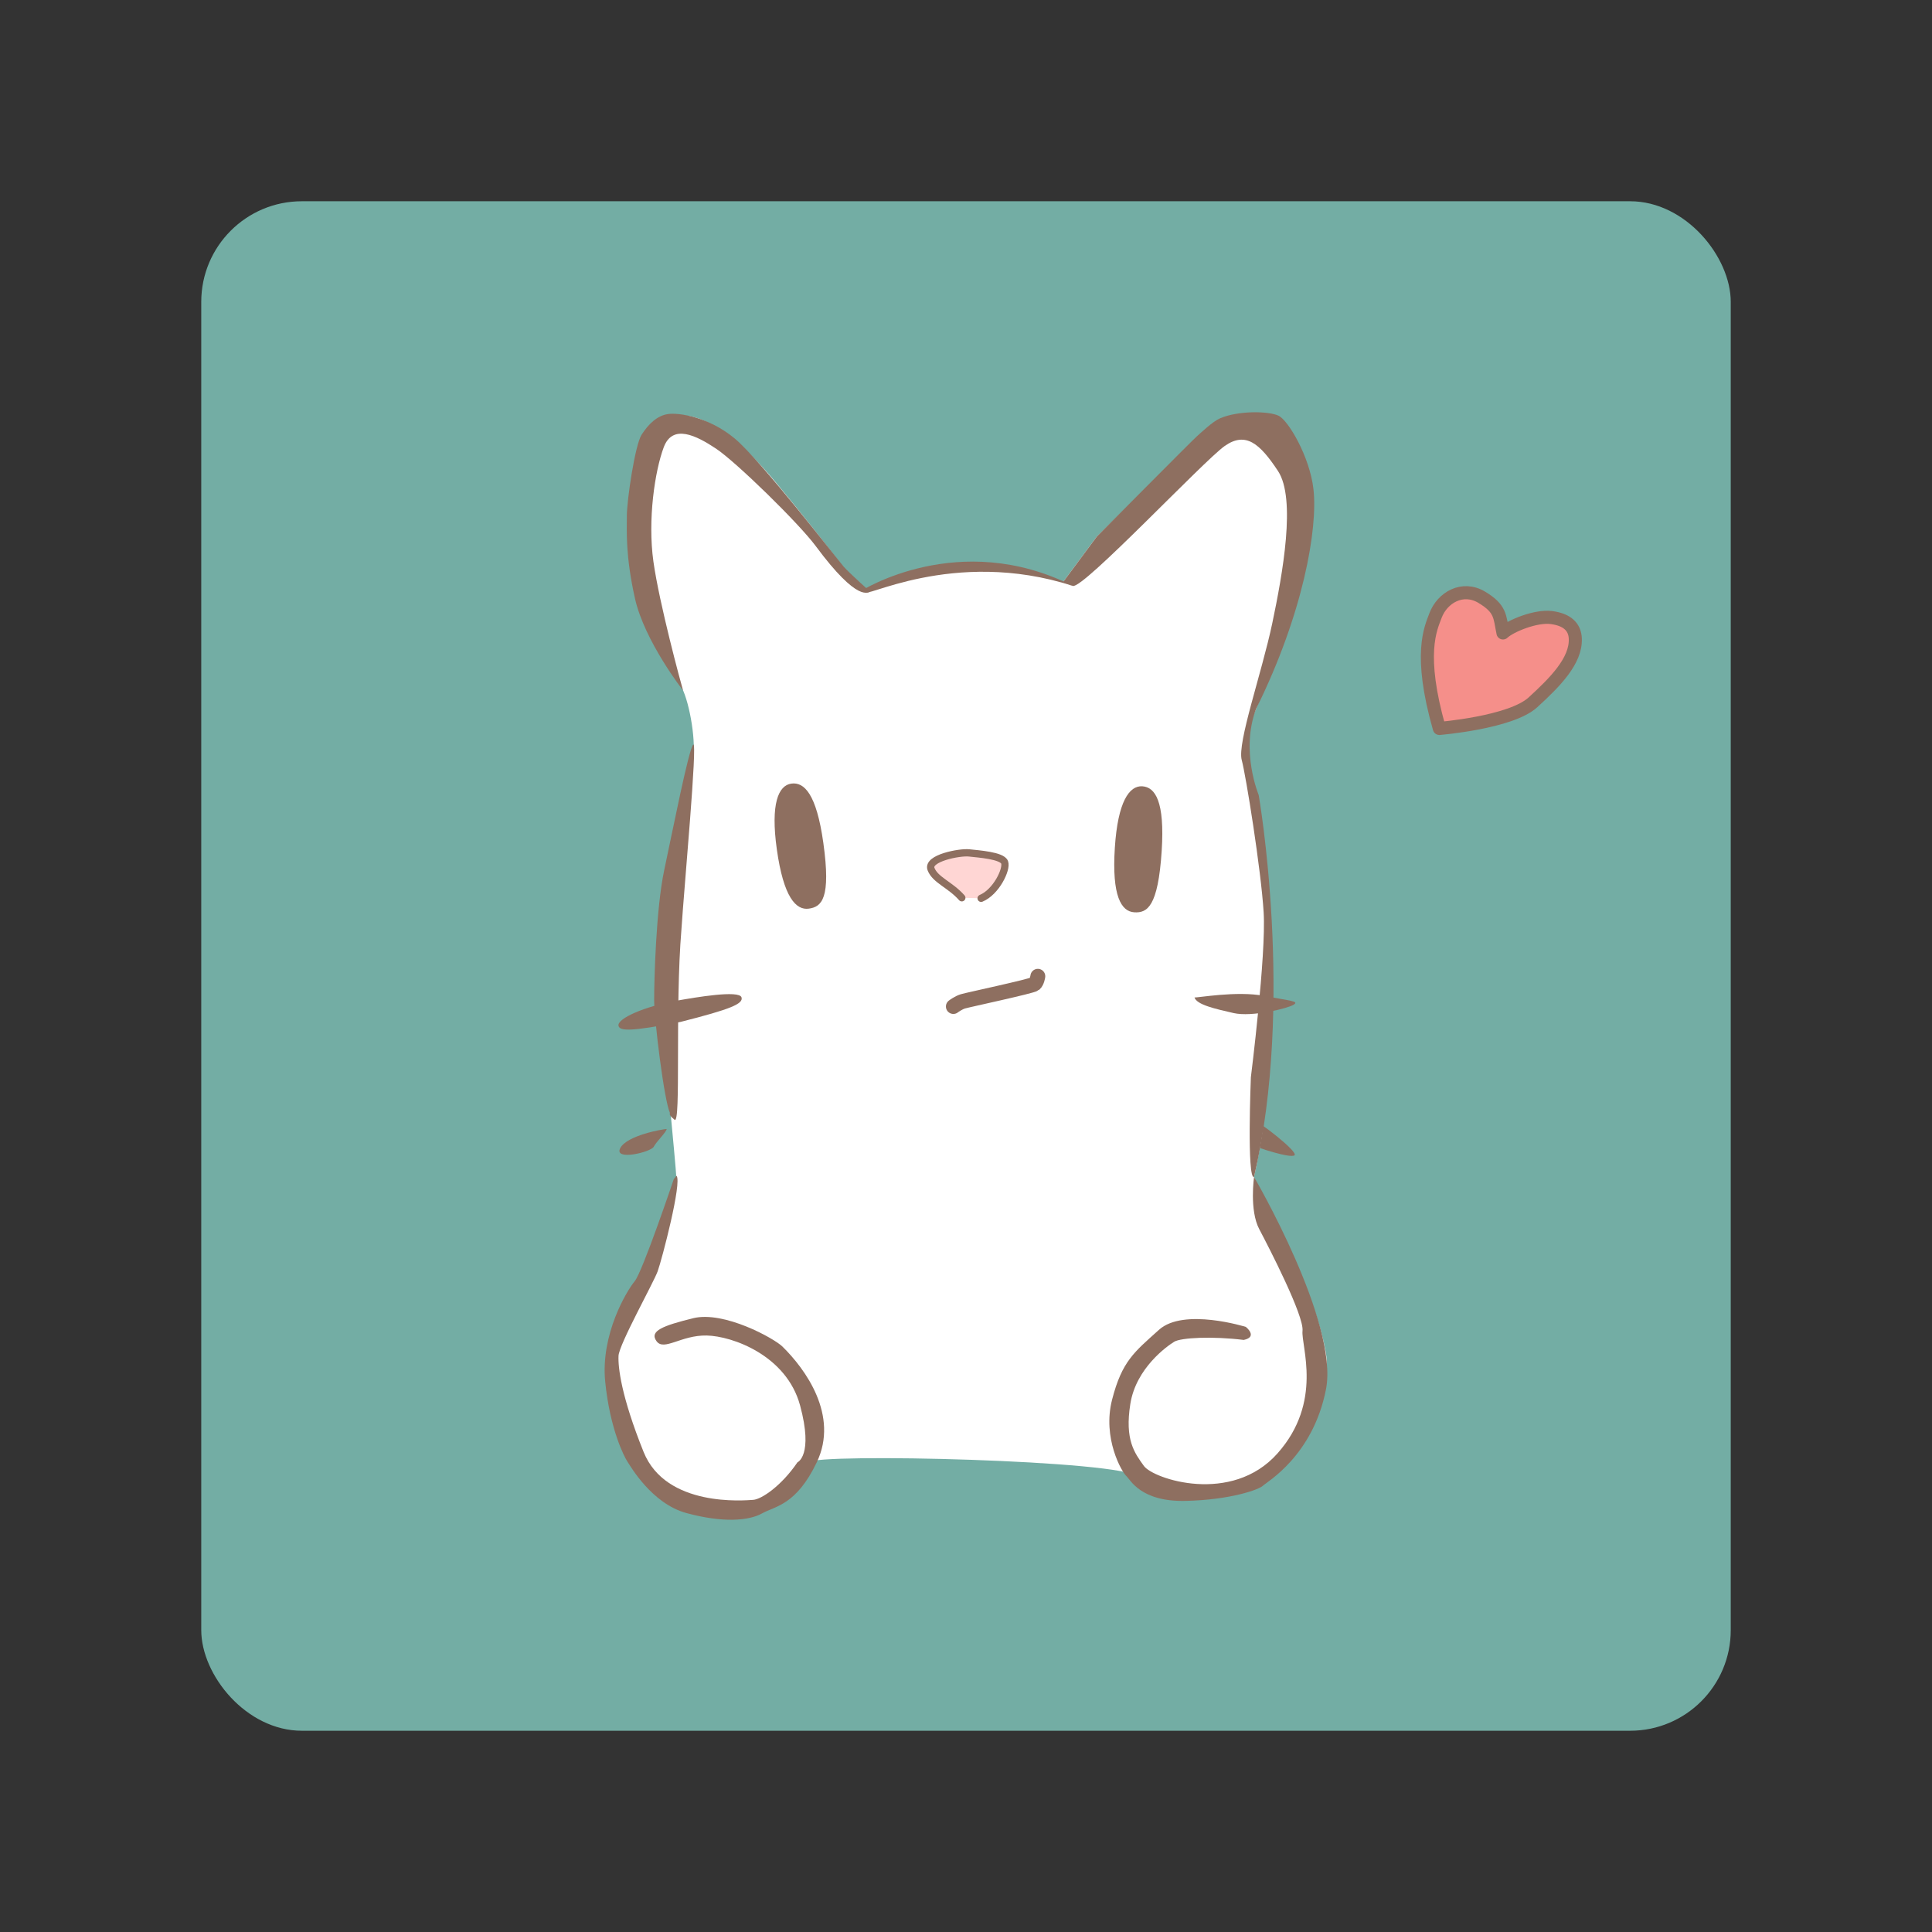 <?xml version="1.0" encoding="UTF-8" standalone="no"?>
<svg
   viewBox="0 0 192 192"
   version="1.1"
   id="svg16"
   sodipodi:docname="cats_and_soup.svg"
   inkscape:version="1.2 (dc2aedaf03, 2022-05-15)"
   inkscape:export-filename="C:\Users\Tony\github\delta-android\app\src\main\res\drawable-nodpi\cats_and_soup.png"
   inkscape:export-xdpi="96"
   inkscape:export-ydpi="96"
   xmlns:inkscape="http://www.inkscape.org/namespaces/inkscape"
   xmlns:sodipodi="http://sodipodi.sourceforge.net/DTD/sodipodi-0.dtd"
   xmlns="http://www.w3.org/2000/svg"
   xmlns:svg="http://www.w3.org/2000/svg">
  <rect x="0" y="0" width="192" height="192" fill="#333333" stroke="none"/>
  <sodipodi:namedview
     id="namedview18"
     pagecolor="#ffffff"
     bordercolor="#666666"
     borderopacity="1.0"
     inkscape:pageshadow="2"
     inkscape:pageopacity="0.0"
     inkscape:pagecheckerboard="0"
     showgrid="false"
     inkscape:zoom="2"
     inkscape:cx="17.25"
     inkscape:cy="195.5"
     inkscape:window-width="1680"
     inkscape:window-height="1022"
     inkscape:window-x="1920"
     inkscape:window-y="0"
     inkscape:window-maximized="1"
     inkscape:current-layer="svg16"
     inkscape:showpageshadow="0"
     inkscape:deskcolor="#d1d1d1" />
  <defs
     id="defs4">
    <style
       id="style2">.a{fill:none;stroke:#b1b5bd;stroke-linecap:round;stroke-linejoin:round;isolation:isolate;opacity:0.63;}</style>
    <style
       id="style38665">.a{fill:none;stroke:#b1b5bd;stroke-linecap:round;stroke-linejoin:round;isolation:isolate;opacity:0.63;}</style>
  </defs>
  <rect
     class="a"
     x="20"
     y="20"
     width="152"
     height="152"
     rx="10"
     id="rect38669"
     style="stroke:none;fill:#73ada4;fill-opacity:1;opacity:1" />
  <path
     style="fill:#8e6f60;fill-opacity:1;stroke:none;stroke-width:0.314px;stroke-linecap:butt;stroke-linejoin:miter;stroke-opacity:1"
     d="m 124.44,113.775 c 0.293,0.22 3.886,1.393 4.216,1.027 0.33,-0.367 -3.483,-3.336 -4.4,-3.703 -0.917,-0.367 0.183,2.676 0.183,2.676 z"
     id="path10492"
     sodipodi:nodetypes="cssc" />
  <path
     style="fill:#ffffff;fill-opacity:1;stroke:none;stroke-width:0.314px;stroke-linecap:butt;stroke-linejoin:miter;stroke-opacity:1"
     d="m 64.863,146.882 c 0,0 -5.448,-6.88 -4.253,-11.586 1.195,-4.705 3.52,-7.479 4.546,-11.732 1.027,-4.253 2.053,-5.133 2.053,-6.453 0,-1.32 -1.467,-14.519 -1.32,-17.452 0.147,-2.933 2.493,-21.705 2.933,-23.758 0.44,-2.053 -0.293,-6.013 -1.027,-7.479 -0.733,-1.467 -5.719,-6.893 -5.133,-17.452 0.587,-10.559 4.253,-9.679 4.986,-9.679 0.733,0 3.813,-0.147 9.532,6.746 5.719,6.893 8.359,10.706 8.359,10.706 0,0 9.679,-5.133 20.091,-0.88 l 3.373,-4.546 c 0,0 11.146,-10.999 12.319,-11.439 1.173,-0.44 5.133,-1.027 5.719,-0.147 0.587,0.88 5.665,5.542 1.777,17.934 -3.889,12.392 -6.533,13.948 -4.666,17.214 1.867,3.267 3.696,26.3 0.47,40.085 l 2.42,5.573 c 0,0 3.52,5.573 4.693,11.732 1.173,6.159 -6.079,12.918 -7.427,13.436 -1.348,0.518 -9.851,0.726 -11.2,-0.933 -1.348,-1.659 -31.939,-2.385 -32.769,-1.452 -0.83,0.933 -2.696,3.318 -3.941,3.837 -1.244,0.518 -8.039,1.463 -11.538,-2.276 z"
     id="path880"
     sodipodi:nodetypes="cssssssssscccssssccsssssc" />
  <path
     style="fill:#ffd6d4;fill-opacity:1;stroke:#8e6f60;stroke-width:0.723;stroke-linecap:round;stroke-linejoin:miter;stroke-miterlimit:4;stroke-dasharray:none;stroke-opacity:1"
     d="m 95.584,89.22 c -1.141,-1.296 -2.644,-1.763 -3.059,-2.852 -0.415,-1.089 2.852,-1.711 3.785,-1.607 0.933,0.104 3.267,0.259 3.526,0.933 0.259,0.674 -0.83,2.955 -2.333,3.578"
     id="path1390"
     sodipodi:nodetypes="csssc" />
  <path
     style="fill:none;stroke:#8e6f60;stroke-width:1.477;stroke-linecap:round;stroke-linejoin:miter;stroke-miterlimit:4;stroke-dasharray:none;stroke-opacity:1"
     d="m 94.743,100.026 c 0,0 0.477,-0.367 0.953,-0.513 0.477,-0.147 6.856,-1.503 7.113,-1.723 0.257,-0.22 0.33,-0.77 0.33,-0.77"
     id="path1505"
     sodipodi:nodetypes="cssc" />
  <path
     id="path1642"
     style="fill:#8e6f60;fill-opacity:1;stroke-width:9.869;stroke-linecap:round"
     d="m 81.822,83.763 c 0.776,5.537 -0.164,6.358 -1.44,6.537 -1.276,0.179 -2.513,-1.123 -3.181,-5.889 -0.639,-4.561 0.164,-6.358 1.44,-6.537 1.276,-0.179 2.499,1.02 3.181,5.889 z"
     sodipodi:nodetypes="sssss" />
  <path
     id="path1642-2"
     style="fill:#8e6f60;fill-opacity:1;stroke:none;stroke-width:9.869;stroke-linecap:round"
     d="m 67.636,101.555 c -5.059,0.997 -6.066,0.901 -6.171,0.381 -0.144,-0.713 2.58,-1.92 5.796,-2.491 1.872,-0.332 6.199,-1.073 6.43,-0.329 0.199,0.643 -1.083,1.179 -6.055,2.439 z"
     sodipodi:nodetypes="cscsc" />
  <path
     id="path1642-7"
     style="fill:#8e6f60;fill-opacity:1;stroke-width:9.869;stroke-linecap:round"
     d="m 115.448,84.552 c -0.359,5.579 -1.445,6.194 -2.731,6.111 -1.286,-0.083 -2.235,-1.607 -1.926,-6.411 0.295,-4.596 1.445,-6.194 2.731,-6.111 1.286,0.083 2.241,1.504 1.926,6.411 z"
     sodipodi:nodetypes="sssss" />
  <path
     style="fill:#8e6f60;fill-opacity:1;stroke:none;stroke-width:0.314px;stroke-linecap:butt;stroke-linejoin:miter;stroke-opacity:1"
     d="m 66.583,110.617 c -0.587,-1.247 -1.574,-9.345 -1.574,-11.251 0,-1.906 0.18,-9.059 1.007,-12.925 0.826,-3.866 2.44,-12.079 2.88,-12.446 0.44,-0.367 -0.921,14.377 -1.173,18.332 -0.66,7.919 -0.025,19.464 -0.685,18.95 -0.66,-0.513 -0.454,-0.66 -0.454,-0.66 z"
     id="path3101"
     sodipodi:nodetypes="cssscsc" />
  <path
     style="fill:#8e6f60;fill-opacity:1;stroke:none;stroke-width:0.314px;stroke-linecap:butt;stroke-linejoin:miter;stroke-opacity:1"
     d="m 67.884,68.622 c 0,0 -3.828,-4.892 -4.781,-9.145 -0.953,-4.253 -0.807,-6.673 -0.807,-8.213 0,-1.54 0.807,-7.039 1.467,-8.066 0.66,-1.027 1.54,-1.906 2.64,-2.053 1.1,-0.147 4.033,0.293 6.599,2.42 2.566,2.126 10.339,12.172 10.852,12.759 0.513,0.587 2.621,2.477 2.621,2.477 -0.188,-0.006 -1.145,1.219 -5.407,-4.53 -1.699,-2.291 -7.919,-8.359 -9.899,-9.679 -1.98,-1.32 -4.326,-2.493 -5.206,-0.147 -0.88,2.346 -1.613,7.186 -1.027,11.366 0.587,4.18 2.728,12.078 2.948,12.812 z"
     id="path3919"
     sodipodi:nodetypes="csssssscssssc" />
  <path
     style="fill:#8e6f60;fill-opacity:1;stroke:none;stroke-width:0.314px;stroke-linecap:butt;stroke-linejoin:miter;stroke-opacity:1"
     d="m 85.541,58.744 c 0,0 9.744,-6.24 21.077,-0.517 -11.954,-3.871 -21.299,1.597 -20.518,0.517"
     id="path3921"
     sodipodi:nodetypes="ccc" />
  <path
     style="fill:#8e6f60;fill-opacity:1;stroke:none;stroke-width:0.314px;stroke-linecap:butt;stroke-linejoin:miter;stroke-opacity:1"
     d="m 105.632,57.864 3.373,-4.546 c 0,0 9.445,-9.518 9.912,-9.933 0.467,-0.415 1.604,-1.502 2.333,-1.815 1.815,-0.778 4.822,-0.726 5.807,-0.259 0.985,0.467 3.111,4.096 3.474,7.311 0.442,3.916 -1.013,12.352 -5.703,21.829 -1.578,4.176 0.259,8.555 0.259,8.555 0,0 3.607,20.616 -0.463,37.959 -0.726,0.285 -0.314,-9.909 -0.314,-9.909 0,0 1.53,-12.133 1.27,-16.384 -0.259,-4.252 -1.768,-13.639 -2.178,-15.14 -0.467,-1.711 1.996,-8.659 3.033,-13.585 1.037,-4.926 2.385,-12.392 0.57,-15.14 -1.815,-2.748 -3.215,-3.941 -5.289,-2.489 -2.074,1.452 -14.114,14.272 -15.1,13.909 z"
     id="path5300"
     sodipodi:nodetypes="ccssssccccssssssc" />
  <path
     style="fill:#8e6f60;fill-opacity:1;stroke:none;stroke-width:0.314px;stroke-linecap:butt;stroke-linejoin:miter;stroke-opacity:1"
     d="m 124.624,116.965 c 0,0 -0.47,3.313 0.515,5.179 0.985,1.867 4.459,8.607 4.304,10.111 -0.156,1.504 2.074,7.052 -2.489,12.185 -4.563,5.133 -12.34,2.541 -13.274,1.244 -0.933,-1.296 -1.918,-2.592 -1.348,-6.17 0.57,-3.578 3.681,-5.755 4.355,-6.17 0.674,-0.415 3.827,-0.566 6.915,-0.182 1.452,-0.311 0.207,-1.296 0.207,-1.296 0,0 -6.172,-1.927 -8.626,0.285 -2.455,2.212 -3.681,3.111 -4.666,6.948 -0.985,3.837 0.985,7.207 1.4,7.57 0.415,0.363 1.4,2.592 5.911,2.489 4.511,-0.104 7.311,-1.141 7.674,-1.504 0.363,-0.363 4.978,-2.955 6.274,-9.592 1.296,-6.637 -7.152,-21.097 -7.152,-21.097"
     id="path7685"
     sodipodi:nodetypes="cssssssccssssssc" />
  <path
     style="fill:#8e6f60;fill-opacity:1;stroke:none;stroke-width:0.314px;stroke-linecap:butt;stroke-linejoin:miter;stroke-opacity:1"
     d="m 66.962,117.175 c 0,0 -3.11,9.22 -3.888,10.154 -0.778,0.933 -3.397,5.255 -2.93,9.973 0.467,4.718 1.892,7.475 2.203,7.942 0.311,0.467 2.424,4.184 5.864,5.121 3.644,0.993 6.218,0.764 7.515,0.038 1.296,-0.726 3.401,-0.805 5.444,-5.081 2.23,-4.666 -1.141,-9.281 -3.422,-11.511 -0.817,-0.798 -5.801,-3.571 -8.873,-2.806 -2.993,0.745 -4.368,1.262 -3.629,2.281 0.738,1.019 2.443,-0.616 4.984,-0.564 2.541,0.052 7.933,1.97 9.281,6.948 1.348,4.978 -0.259,5.652 -0.259,5.652 -1.594,2.346 -3.578,3.681 -4.407,3.733 -0.83,0.052 -8.659,0.778 -10.888,-4.77 -2.23,-5.548 -2.541,-8.4 -2.489,-9.54 0.052,-1.141 3.474,-7.259 3.889,-8.4 0.415,-1.141 2.445,-8.876 1.874,-9.498 z"
     id="path8464"
     sodipodi:nodetypes="cssssssssssscsssscc" />
  <path
     style="fill:#8e6f60;fill-opacity:1;stroke:none;stroke-width:0.314px;stroke-linecap:butt;stroke-linejoin:miter;stroke-opacity:1"
     d="m 66.256,112.199 c -0.33,0 -3.96,0.623 -4.62,1.906 -0.66,1.283 3.043,0.403 3.336,-0.147 0.293,-0.55 1.21,-1.393 1.283,-1.76 z"
     id="path10262"
     sodipodi:nodetypes="cssc" />
  <path
     style="fill:#8e6f60;fill-opacity:1;stroke:none;stroke-width:0.314px;stroke-linecap:butt;stroke-linejoin:miter;stroke-opacity:1"
     d="m 118.709,99.123 c 0.259,0.052 4.2,-0.674 6.896,-0.156 2.696,0.518 3.526,0.518 2.955,0.881 -0.57,0.363 -4.148,1.244 -5.963,0.83 -1.815,-0.415 -3.681,-0.83 -3.889,-1.555 z"
     id="path10377"
     sodipodi:nodetypes="csssc" />
  <path
     style="fill:#f58f8a;stroke:#8e6f60;stroke-width:1.3;stroke-linecap:round;stroke-linejoin:round;stroke-opacity:1;stroke-miterlimit:4;stroke-dasharray:none;fill-opacity:1"
     d="m 143.04,72.391 c 0,0 7.092,-0.575 9.296,-2.588 2.204,-2.013 4.295,-4.125 4.217,-6.325 -0.043,-1.211 -0.863,-1.917 -2.396,-2.108 -1.533,-0.192 -4.046,0.829 -4.792,1.533 -0.339,-1.633 -0.192,-2.396 -2.108,-3.546 -1.917,-1.15 -3.93,0.035 -4.6,1.821 -0.487,1.298 -1.725,3.833 0.383,11.213 z"
     id="path40618-6"
     sodipodi:nodetypes="cssscssc" />
</svg>
